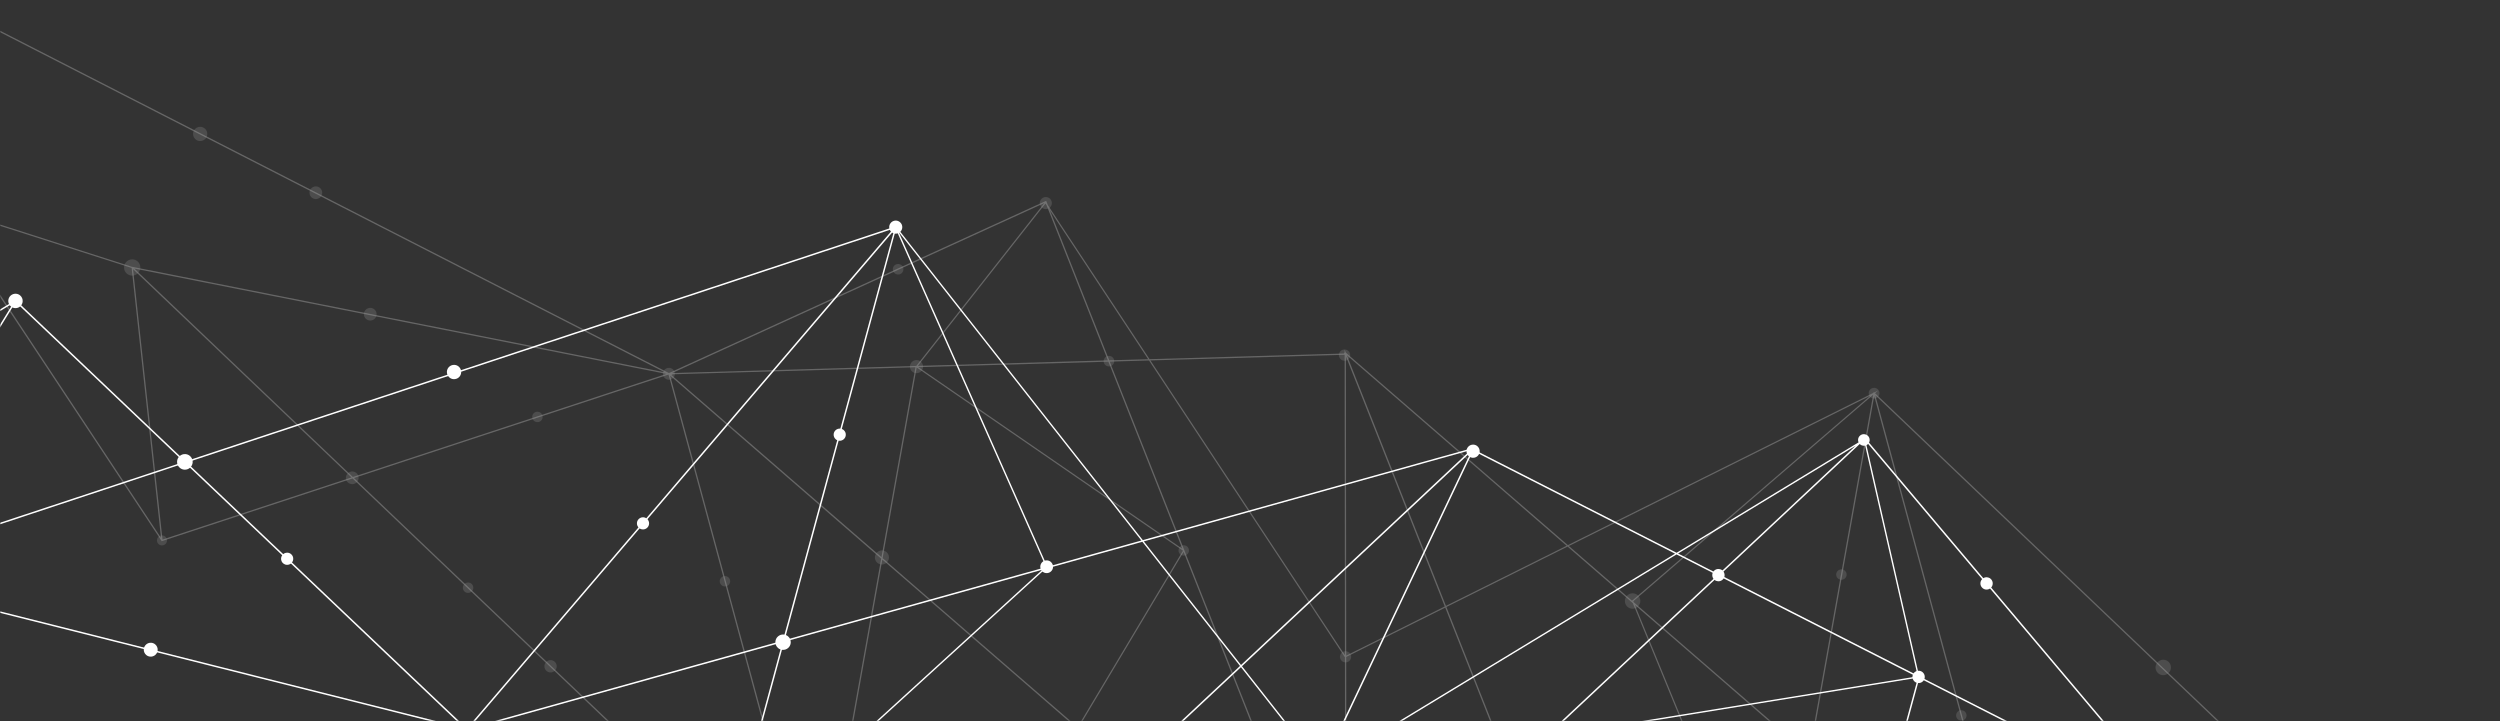 <svg width="877" height="253" viewBox="0 0 877 253" fill="none" xmlns="http://www.w3.org/2000/svg">
<rect x="0" y="0" width="877" height="253" fill="#333333" stroke="none"/>
<mask id="mask0" mask-type="alpha" maskUnits="userSpaceOnUse" x="0" y="0" width="877" height="253">
<rect y="0.436" width="876.148" height="252.545" fill="#C4C4C4"/>
</mask>
<g mask="url(#mask0)">
<g opacity="0.5">
<path opacity="0.5" d="M1449.86 560.254L1304.55 380.876L1304.44 380.746L1150.42 447.674L964.984 388.298L887.424 271.115L887.328 270.959L820.383 292.977L657.756 137.927L658.837 137.001L657.487 137.668L657.282 137.477L657.223 137.798L550.005 191.236L472.108 123.708L471.695 122.639L471.697 123.623L471.421 124.016L403.271 125.997L367.602 71.961L367.162 70.86L367 70.44L366.586 70.63L234.67 130.869L-92.628 -36.635L-92.691 -36.737L-92.841 -36.671L-289.86 -14.07L-505.006 -99.123L-505.812 -99.436L-360.493 79.942L-360.387 80.073L-206.365 13.14L-20.933 72.52L56.632 189.703L56.723 189.859L123.669 167.841L286.464 323.047L286.769 323.339L309.519 196.308L471.943 337.108L472.355 338.169L472.354 337.193L472.632 336.8L554.922 334.405L576.887 389.954L577.048 390.374L577.462 390.184L709.38 329.946L1036.68 497.448L1036.74 497.554L1036.89 497.487L1233.91 474.886L1449.06 559.935L1449.86 560.254ZM657.473 138.961L708.979 329.044L634.939 264.847L657.473 138.961ZM622.524 331.612L573.506 212.2L634.435 265.029L622.524 331.612ZM707.84 329.166L708.502 329.505L622.912 331.988L634.833 265.379L708.595 329.313L707.84 329.166ZM555.409 334.401L622.368 332.453L622.828 332.439L708.276 329.959L577.299 389.766L555.409 334.401ZM507.398 212.936L549.914 191.745L572.799 211.592L622.228 332.002L555.23 333.941L507.398 212.936ZM472.253 230.45L506.985 213.145L554.753 333.962L472.361 336.356L472.253 230.45ZM471.906 335.785L415.495 193.118L415.542 193.042L415.444 192.98L389.298 126.858L403.07 126.456L471.802 230.589L471.806 235.866L471.906 335.785ZM367.132 71.999L388.65 126.414L321.981 128.352L366.743 71.415L367.132 71.999ZM388.823 126.873L414.769 192.515L322.166 128.802L388.823 126.873ZM471.574 336.2L378.163 255.217L378.345 255.324L415.203 193.612L471.574 336.2ZM309.622 195.791L321.582 128.916L414.982 193.169L378.001 255.078L309.622 195.791ZM46.673 94.435L123.305 167.485L57.011 189.28L46.673 94.435ZM-20.24 72.734L46.171 93.998L56.49 188.684L-20.24 72.734ZM-290.254 -13.733L-360.328 79.427L-504.379 -98.376L-290.254 -13.733ZM-289.804 -13.57L-207.015 12.938L-359.631 79.241L-289.804 -13.57ZM-94.265 -36.053L-206.389 12.655L-288.815 -13.732L-94.265 -36.053ZM-21.331 71.922L-205.736 12.871L-92.865 -36.172L-21.331 71.922ZM233.126 130.589L46.434 93.608L46.249 93.579L-20.639 72.142L-92.116 -35.858L233.126 130.589ZM233.775 131.17L123.786 167.33L47.1 94.202L233.775 131.17ZM286.194 322.164L124.164 167.683L234.515 131.406L286.194 322.164ZM235.083 131.774L309.114 195.971L286.584 321.857L235.083 131.774ZM236.214 131.658L235.551 131.311L321.141 128.829L309.22 195.446L235.458 131.503L236.214 131.658ZM235.782 130.865L366.34 71.244L321.433 128.37L321.225 128.375L235.782 130.865ZM402.778 126.011L389.129 126.405L368.353 73.851L402.778 126.011ZM471.801 229.829L403.561 126.44L471.694 124.46L471.801 229.829ZM472.147 125.04L506.829 212.752L472.255 229.986L472.247 222.099L472.147 125.04ZM549.57 191.452L507.24 212.545L472.479 124.612L549.57 191.452ZM656.023 138.871L572.507 210.741L550.348 191.531L656.023 138.871ZM657.1 138.491L634.538 264.51L573.126 211.274L572.971 210.902L657.1 138.491ZM819.894 293.139L709.542 329.408L657.861 138.65L819.894 293.139ZM820.267 293.489L896.953 366.612L710.278 329.648L820.267 293.489ZM897.379 366.388L820.75 293.333L887.044 271.538L897.379 366.388ZM964.293 388.08L897.878 366.816L887.567 272.138L964.293 388.08ZM1036.17 496.68L710.932 330.235L897.628 367.21L897.809 367.239L964.693 388.678L1036.17 496.68ZM1149.79 447.941L1036.92 496.992L965.382 388.894L1149.79 447.941ZM1150.44 448.162L1232.87 474.548L1038.32 496.878L1150.44 448.162ZM1303.68 381.573L1233.86 474.392L1151.07 447.876L1303.68 381.573ZM1448.43 559.192L1234.31 474.554L1304.38 381.384L1448.43 559.192Z" fill="white"/>
<g opacity="0.5">
<path opacity="0.5" d="M389.491 128.488C389.106 128.586 388.711 128.565 388.335 128.42C387.879 128.232 387.514 127.881 387.317 127.43C387.125 126.979 387.116 126.467 387.3 126.016C387.514 125.456 387.974 125.044 388.555 124.899C388.935 124.793 389.331 124.822 389.703 124.968C390.162 125.15 390.523 125.498 390.724 125.957C390.917 126.408 390.93 126.911 390.751 127.379C390.528 127.931 390.072 128.334 389.491 128.488Z" fill="white"/>
<path opacity="0.5" d="M315.528 96.248C315.147 96.347 314.748 96.326 314.38 96.18C313.916 95.998 313.555 95.642 313.354 95.191C313.158 94.74 313.153 94.228 313.332 93.768C313.555 93.216 314.011 92.811 314.592 92.66C314.973 92.561 315.372 92.583 315.739 92.729C316.203 92.91 316.568 93.258 316.765 93.717C316.958 94.177 316.971 94.672 316.788 95.14C316.564 95.69 316.111 96.095 315.528 96.248Z" fill="white"/>
<path opacity="0.5" d="M310.004 197.95C309.492 198.082 308.965 198.044 308.474 197.852C307.86 197.612 307.377 197.145 307.114 196.54C306.854 195.931 306.841 195.262 307.089 194.648C307.377 193.908 307.988 193.372 308.759 193.166C309.27 193.03 309.797 193.063 310.289 193.255C310.903 193.503 311.39 193.966 311.649 194.575C311.909 195.184 311.926 195.854 311.678 196.468C311.384 197.201 310.781 197.741 310.004 197.95Z" fill="white"/>
<path opacity="0.5" d="M124.128 169.768C123.672 169.888 123.196 169.859 122.749 169.681C122.197 169.466 121.759 169.044 121.527 168.499C121.286 167.957 121.283 167.352 121.494 166.803C121.762 166.137 122.312 165.651 123.008 165.465C123.468 165.344 123.94 165.377 124.383 165.552C124.935 165.767 125.373 166.185 125.613 166.733C125.846 167.279 125.857 167.88 125.638 168.438C125.376 169.099 124.828 169.587 124.128 169.768Z" fill="white"/>
<path opacity="0.5" d="M130.448 112.373C129.991 112.493 129.511 112.46 129.068 112.286C128.521 112.071 128.078 111.653 127.842 111.109C127.606 110.565 127.598 109.955 127.817 109.403C128.081 108.736 128.627 108.252 129.327 108.074C129.787 107.945 130.259 107.978 130.706 108.152C131.253 108.368 131.692 108.794 131.928 109.338C132.165 109.882 132.172 110.486 131.953 111.044C131.691 111.704 131.141 112.189 130.448 112.373Z" fill="white"/>
<path opacity="0.5" d="M111.362 69.756C110.903 69.885 110.426 69.852 109.979 69.678C109.432 69.463 108.993 69.036 108.757 68.492C108.516 67.946 108.514 67.345 108.729 66.795C108.992 66.128 109.542 65.644 110.242 65.457C110.702 65.337 111.175 65.37 111.617 65.544C112.165 65.76 112.603 66.178 112.843 66.722C113.076 67.274 113.087 67.875 112.868 68.435C112.611 69.096 112.058 69.578 111.362 69.756Z" fill="white"/>
<path opacity="0.5" d="M70.845 49.401C70.329 49.533 69.798 49.496 69.303 49.308C68.68 49.057 68.189 48.586 67.933 47.976C67.662 47.368 67.651 46.686 67.895 46.068C68.19 45.315 68.806 44.779 69.591 44.564C70.103 44.44 70.638 44.468 71.129 44.664C71.747 44.908 72.239 45.379 72.507 45.988C72.771 46.605 72.78 47.279 72.537 47.905C72.242 48.649 71.624 49.194 70.845 49.401Z" fill="white"/>
<path opacity="0.5" d="M322.094 130.84C321.619 130.962 321.125 130.939 320.661 130.757C320.087 130.527 319.636 130.093 319.396 129.524C319.15 128.964 319.137 128.33 319.367 127.761C319.637 127.068 320.205 126.566 320.925 126.38C321.404 126.251 321.899 126.282 322.359 126.463C322.932 126.694 323.384 127.127 323.628 127.696C323.874 128.256 323.886 128.882 323.657 129.46C323.382 130.144 322.815 130.655 322.094 130.84Z" fill="white"/>
<path opacity="0.5" d="M47.092 96.595C46.504 96.749 45.897 96.717 45.319 96.487C44.614 96.209 44.057 95.676 43.75 94.974C43.447 94.27 43.439 93.498 43.714 92.789C44.054 91.929 44.762 91.311 45.66 91.072C46.239 90.919 46.851 90.951 47.423 91.173C48.895 91.757 49.612 93.416 49.029 94.879C48.693 95.74 47.988 96.364 47.092 96.595Z" fill="white"/>
<path opacity="0.5" d="M57.261 191.28C56.897 191.373 56.523 191.355 56.173 191.216C55.734 191.041 55.391 190.706 55.202 190.278C55.019 189.851 55.008 189.373 55.181 188.934C55.389 188.404 55.819 188.025 56.369 187.878C56.734 187.785 57.108 187.804 57.458 187.943C57.897 188.121 58.244 188.448 58.429 188.881C58.62 189.312 58.623 189.786 58.45 190.224C58.244 190.754 57.809 191.133 57.261 191.28Z" fill="white"/>
<path opacity="0.5" d="M193.685 235.822C193.241 235.937 192.78 235.912 192.346 235.741C191.811 235.525 191.386 235.123 191.159 234.588C190.928 234.062 190.918 233.474 191.134 232.939C191.388 232.291 191.921 231.82 192.596 231.642C193.04 231.527 193.501 231.552 193.935 231.723C194.47 231.935 194.895 232.341 195.122 232.876C195.349 233.402 195.359 233.986 195.147 234.525C194.893 235.171 194.356 235.642 193.685 235.822Z" fill="white"/>
<path opacity="0.5" d="M235.196 133.142C234.76 133.261 234.311 133.235 233.898 133.067C233.377 132.866 232.967 132.471 232.745 131.949C232.524 131.443 232.511 130.876 232.719 130.348C232.967 129.73 233.483 129.272 234.136 129.098C234.572 128.987 235.017 129.014 235.434 129.181C236.507 129.597 237.032 130.815 236.604 131.892C236.361 132.519 235.842 132.976 235.196 133.142Z" fill="white"/>
<path opacity="0.5" d="M472.159 126.494C471.751 126.594 471.323 126.575 470.93 126.414C470.438 126.22 470.054 125.838 469.839 125.357C469.635 124.867 469.62 124.331 469.818 123.839C470.051 123.246 470.543 122.814 471.158 122.652C471.565 122.543 471.994 122.571 472.388 122.732C473.407 123.128 473.907 124.281 473.503 125.301C473.27 125.891 472.778 126.324 472.159 126.494Z" fill="white"/>
<path opacity="0.5" d="M367.408 73.292C366.967 73.398 366.514 73.376 366.093 73.209C365.567 73.005 365.153 72.602 364.929 72.088C364.707 71.566 364.693 70.99 364.905 70.46C365.152 69.825 365.677 69.367 366.334 69.194C366.773 69.075 367.231 69.105 367.657 69.276C368.739 69.699 369.273 70.937 368.84 72.017C368.589 72.657 368.069 73.123 367.408 73.292Z" fill="white"/>
<path opacity="0.5" d="M656.953 136.107C657.344 136.004 657.749 136.024 658.126 136.178C658.594 136.359 658.964 136.719 659.169 137.182C659.367 137.642 659.372 138.158 659.189 138.628C658.963 139.193 658.499 139.601 657.912 139.754C657.521 139.862 657.116 139.837 656.739 139.687C656.267 139.502 655.902 139.146 655.7 138.683C655.498 138.217 655.489 137.708 655.676 137.237C655.896 136.673 656.366 136.259 656.953 136.107Z" fill="white"/>
<path opacity="0.5" d="M572.034 208.221C572.592 208.077 573.177 208.111 573.716 208.324C574.388 208.588 574.915 209.102 575.207 209.761C575.491 210.425 575.505 211.165 575.236 211.832C574.92 212.642 574.248 213.241 573.401 213.465C572.842 213.612 572.265 213.57 571.727 213.36C571.051 213.097 570.519 212.583 570.235 211.92C569.947 211.252 569.929 210.516 570.198 209.845C570.523 209.034 571.187 208.444 572.034 208.221Z" fill="white"/>
<path opacity="0.5" d="M377.624 253.184C378.064 253.073 378.509 253.1 378.93 253.263C379.448 253.468 379.862 253.867 380.088 254.38C380.309 254.89 380.318 255.466 380.11 255.984C379.863 256.615 379.346 257.072 378.689 257.247C378.254 257.362 377.804 257.335 377.387 257.172C376.866 256.963 376.452 256.568 376.23 256.05C376.004 255.537 375.995 254.969 376.203 254.443C376.451 253.814 376.972 253.357 377.624 253.184Z" fill="white"/>
<path opacity="0.5" d="M758.185 231.528C758.743 231.376 759.324 231.41 759.867 231.623C760.534 231.891 761.066 232.401 761.35 233.064C761.634 233.728 761.652 234.468 761.382 235.136C761.066 235.95 760.398 236.544 759.551 236.763C758.997 236.907 758.412 236.873 757.868 236.657C757.201 236.394 756.67 235.884 756.386 235.22C756.098 234.557 756.084 233.825 756.353 233.149C756.67 232.341 757.342 231.747 758.185 231.528Z" fill="white"/>
<path opacity="0.5" d="M471.53 228.51C471.933 228.411 472.357 228.43 472.747 228.587C473.228 228.782 473.617 229.151 473.82 229.629C474.027 230.111 474.037 230.643 473.848 231.132C473.614 231.716 473.131 232.144 472.519 232.306C472.112 232.41 471.692 232.386 471.302 232.229C470.295 231.837 469.8 230.691 470.201 229.688C470.435 229.1 470.918 228.672 471.53 228.51Z" fill="white"/>
<path opacity="0.5" d="M414.798 191.335C415.175 191.236 415.57 191.258 415.933 191.404C416.389 191.582 416.745 191.927 416.941 192.373C417.13 192.825 417.142 193.324 416.963 193.779C416.743 194.323 416.289 194.728 415.722 194.874C415.342 194.977 414.951 194.951 414.583 194.805C413.647 194.436 413.186 193.37 413.554 192.434C413.773 191.882 414.228 191.483 414.798 191.335Z" fill="white"/>
<path opacity="0.5" d="M253.848 202.135C254.228 202.036 254.623 202.058 254.987 202.2C255.438 202.382 255.799 202.73 255.991 203.178C256.183 203.625 256.196 204.124 256.016 204.579C255.801 205.126 255.343 205.528 254.776 205.674C254.396 205.776 254.005 205.75 253.641 205.604C252.698 205.232 252.24 204.174 252.612 203.229C252.827 202.682 253.281 202.281 253.848 202.135Z" fill="white"/>
<path opacity="0.5" d="M163.739 204.398C164.124 204.303 164.51 204.325 164.878 204.471C165.329 204.649 165.686 204.998 165.882 205.445C166.075 205.892 166.083 206.395 165.907 206.846C165.688 207.39 165.234 207.795 164.663 207.941C164.283 208.044 163.896 208.018 163.532 207.871C162.59 207.504 162.127 206.438 162.503 205.496C162.718 204.951 163.168 204.546 163.739 204.398Z" fill="white"/>
<path opacity="0.5" d="M188.066 144.479C188.447 144.389 188.837 144.411 189.201 144.557C189.656 144.73 190.012 145.079 190.209 145.53C190.397 145.974 190.41 146.477 190.23 146.928C190.015 147.479 189.561 147.876 188.99 148.027C188.61 148.125 188.219 148.103 187.855 147.957C186.917 147.589 186.454 146.523 186.826 145.578C187.041 145.037 187.499 144.631 188.066 144.479Z" fill="white"/>
<path opacity="0.5" d="M687.57 249.205C687.955 249.107 688.346 249.128 688.709 249.275C689.165 249.452 689.521 249.797 689.713 250.248C689.906 250.695 689.918 251.194 689.735 251.654C689.519 252.197 689.065 252.598 688.498 252.745C688.114 252.843 687.723 252.821 687.363 252.675C686.421 252.307 685.962 251.241 686.334 250.3C686.55 249.755 687.004 249.354 687.57 249.205Z" fill="white"/>
<path opacity="0.5" d="M645.502 199.789C645.882 199.69 646.273 199.712 646.637 199.858C647.092 200.036 647.453 200.384 647.645 200.836C647.838 201.283 647.846 201.782 647.667 202.237C647.451 202.785 646.997 203.182 646.426 203.328C646.05 203.43 645.655 203.409 645.291 203.263C644.352 202.89 643.89 201.829 644.266 200.887C644.477 200.342 644.931 199.941 645.502 199.789Z" fill="white"/>
</g>
</g>
<path d="M-730.945 129.62L-461.676 147.302L-265.231 269.429L-265.106 269.575L-264.985 269.498L163.661 256.205L272.695 385.539L273.035 385.947L273.417 385.589L324.284 337.973L409.858 381.558L409.952 382.114L409.463 383.144L410.426 382.226L651.923 314.82L612.531 460.107L612.997 459.949L862.066 377.532L921.669 434.149L921.849 434.035L1062.08 349.18L1287.21 379.102L1416.21 526.517L1416.4 526.432L1659.09 409.817L1658.09 409.747L1388.82 392.073L1192.38 269.942L1192.24 269.797L1192.13 269.874L763.481 283.171L654.442 153.837L654.107 153.428L653.721 153.791L652.714 154.733L588.151 193.911L517.283 157.818L517.19 157.262L517.679 156.236L516.708 157.15L400.896 189.476L314.509 79.646L314.614 79.273L314.295 79.367L313.21 77.993L313.884 79.509L65.069 161.844L5.47 105.223L5.29 105.341L-134.945 190.191L-360.074 160.274L-489.079 12.859L-489.256 12.944L-731.945 129.55L-730.945 129.62ZM274.624 224.714L164.541 255.457L313.678 80.743L274.624 224.714ZM275.068 225.153L365.663 199.86L254.405 301.301L275.068 225.153ZM164.812 255.926L274.473 225.317L253.813 301.499L164.808 256.174L165.68 256.149L164.812 255.926ZM273.081 385.178L164.829 256.768L253.679 302.022L254.156 302.263L323.782 337.727L273.081 385.178ZM324.197 337.329L254.526 301.859L366.712 199.567L400.742 190.065L434.995 233.617L324.197 337.329ZM410.365 381.224L324.689 337.588L435.329 234.04L463.31 269.616L410.365 381.224ZM461.078 275.548L463.718 269.988L588.13 194.491L602.45 201.782L541.904 258.45L541.769 258.472L541.779 258.569L411.134 380.842L461.078 275.548ZM653.897 154.587L672.682 236.956L603.36 201.65L653.193 155.013L653.897 154.587ZM672.264 237.338L542.844 258.3L602.947 202.042L672.264 237.338ZM541.843 259.241L549.918 342.703L550.16 342.678L411.273 381.453L541.843 259.241ZM550.401 342.608L542.296 258.882L672.824 237.74L652.072 314.219L550.401 342.608ZM921.65 433.399L862.634 377.336L979.872 338.555L921.65 433.399ZM922.504 433.027L980.614 338.351L1061.24 349.066L922.504 433.027ZM1657.05 410.223L1416.47 525.813L1389.06 392.621L1657.05 410.223ZM1415.83 525.263L1288 379.214L1388.51 392.569L1415.83 525.263ZM1387.55 391.905L1287.48 378.601L1193.56 271.297L1387.55 391.905ZM1192.15 270.476L1286.68 378.505L1062.8 348.751L1192.15 270.476ZM1191.2 270.433L1061.96 348.643L980.744 337.866L980.532 337.811L765.253 283.643L1191.2 270.433ZM979.532 338.107L862.201 376.934L764.273 283.938L979.532 338.107ZM763.381 283.816L861.628 377.116L613.73 459.146L763.381 283.816ZM613.47 458.632L652.515 314.658L762.598 283.919L613.47 458.632ZM762.33 283.45L652.666 314.056L673.33 237.871L762.331 283.196L761.464 283.229L762.33 283.45ZM673.462 237.352L673.249 237.243L654.401 154.61L762.313 282.604L673.462 237.352ZM650.983 156.356L602.856 201.399L588.662 194.173L650.983 156.356ZM516.775 158.151L587.621 194.23L464.099 269.186L516.775 158.151ZM467.485 260.815L463.541 269.121L435.685 233.704L516.011 158.532L467.485 260.815ZM515.868 157.919L435.353 233.278L401.249 189.923L515.868 157.919ZM400.39 189.616L367.435 198.813L315.247 81.36L400.39 189.616ZM366.878 198.752L366.528 199.065L275.217 224.558L314.296 80.433L366.878 198.752ZM313.414 80.223L163.763 255.557L65.511 162.253L313.414 80.223ZM162.864 255.438L-52.39 201.273L64.941 162.437L162.864 255.438ZM5.487 105.977L64.508 162.035L-52.728 200.819L5.487 105.977ZM4.64 106.344L-53.466 201.024L-134.099 190.31L4.64 106.344ZM-134.813 190.734L-53.6 201.504L-53.392 201.563L161.891 255.734L-264.056 268.94L-134.813 190.734ZM-135.656 190.624L-265.004 268.896L-359.537 160.862L-135.656 190.624ZM-266.421 268.074L-460.403 147.469L-360.334 160.768L-266.421 268.074ZM-360.855 160.162L-461.37 146.803L-488.683 14.1L-360.855 160.162ZM-489.329 13.559L-461.923 146.75L-729.906 129.153L-489.329 13.559Z" fill="white"/>
<path d="M601.442 203.413C601.791 203.706 602.221 203.877 602.683 203.915C603.262 203.945 603.824 203.761 604.256 203.379C604.691 203 604.951 202.47 604.985 201.895C605.033 201.201 604.749 200.546 604.217 200.092C603.865 199.799 603.435 199.628 602.972 199.595C602.393 199.556 601.835 199.744 601.399 200.123C600.969 200.509 600.708 201.035 600.666 201.61C600.623 202.304 600.9 202.96 601.442 203.413Z" fill="white"/>
<path d="M695.503 206.319C695.851 206.616 696.282 206.791 696.748 206.824C697.327 206.858 697.885 206.671 698.317 206.288C698.752 205.909 699.012 205.38 699.046 204.805C699.093 204.111 698.814 203.455 698.278 203.006C697.925 202.709 697.491 202.538 697.033 202.504C696.454 202.466 695.896 202.653 695.46 203.036C695.029 203.419 694.765 203.941 694.727 204.524C694.686 205.22 694.961 205.872 695.503 206.319Z" fill="white"/>
<path d="M671.661 239.115C672.016 239.408 672.446 239.583 672.908 239.612C673.481 239.651 674.041 239.468 674.476 239.08C674.908 238.702 675.17 238.172 675.203 237.599C675.25 236.905 674.973 236.249 674.437 235.796C674.084 235.503 673.654 235.332 673.19 235.303C672.617 235.26 672.059 235.447 671.623 235.83C671.188 236.209 670.927 236.735 670.894 237.318C670.846 238.01 671.127 238.661 671.661 239.115Z" fill="white"/>
<path d="M515.273 160.057C515.652 160.373 516.116 160.558 516.613 160.589C517.226 160.634 517.818 160.428 518.282 160.022C518.742 159.612 519.027 159.05 519.067 158.433C519.115 157.691 518.816 156.986 518.247 156.508C517.867 156.192 517.403 156.007 516.91 155.975C515.64 155.885 514.534 156.859 514.448 158.132C514.404 158.874 514.703 159.575 515.273 160.057Z" fill="white"/>
<path d="M652.534 155.903C652.865 156.182 653.276 156.344 653.709 156.374C654.252 156.41 654.777 156.229 655.185 155.877C655.595 155.512 655.843 155.015 655.875 154.473C655.921 153.823 655.657 153.204 655.152 152.777C654.821 152.498 654.41 152.336 653.977 152.306C652.859 152.232 651.883 153.086 651.811 154.209C651.765 154.859 652.025 155.481 652.534 155.903Z" fill="white"/>
<path d="M315.699 77.92C315.324 77.608 314.868 77.418 314.387 77.385C313.77 77.345 313.182 77.543 312.718 77.945C312.258 78.358 311.977 78.916 311.937 79.529C311.893 80.265 312.186 80.951 312.76 81.429C313.135 81.745 313.587 81.935 314.08 81.967C314.689 82.011 315.28 81.805 315.74 81.396C316.209 80.994 316.477 80.439 316.517 79.824C316.566 79.09 316.272 78.394 315.699 77.92Z" fill="white"/>
<path d="M276.434 223.21C275.987 222.847 275.448 222.629 274.872 222.586C274.157 222.537 273.457 222.779 272.917 223.255C272.38 223.726 272.049 224.383 272.008 225.104C271.947 225.965 272.304 226.787 272.964 227.348C273.407 227.716 273.947 227.936 274.519 227.973C275.243 228.022 275.939 227.788 276.479 227.308C277.024 226.833 277.347 226.176 277.392 225.455C277.449 224.591 277.102 223.776 276.434 223.21Z" fill="white"/>
<path d="M66.606 159.928C66.166 159.551 65.619 159.336 65.031 159.294C64.304 159.245 63.594 159.488 63.047 159.972C62.49 160.449 62.164 161.114 62.12 161.848C62.06 162.73 62.418 163.56 63.094 164.124C63.542 164.5 64.086 164.724 64.673 164.758C65.397 164.807 66.107 164.572 66.662 164.087C67.21 163.603 67.536 162.94 67.589 162.204C67.649 161.329 67.287 160.5 66.606 159.928Z" fill="white"/>
<path d="M368.61 197.096C368.24 196.792 367.793 196.613 367.318 196.581C366.722 196.539 366.146 196.736 365.691 197.129C365.245 197.521 364.974 198.072 364.937 198.664C364.887 199.387 365.18 200.063 365.728 200.53C366.098 200.834 366.545 201.017 367.02 201.045C367.62 201.086 368.196 200.894 368.646 200.497C369.096 200.1 369.368 199.562 369.405 198.958C369.45 198.239 369.161 197.563 368.61 197.096Z" fill="white"/>
<path d="M7.06 103.628C6.645 103.281 6.145 103.079 5.601 103.043C4.924 102.998 4.275 103.221 3.769 103.661C3.262 104.109 2.949 104.723 2.909 105.403C2.858 106.212 3.182 106.979 3.81 107.505C4.225 107.852 4.725 108.054 5.269 108.09C5.942 108.135 6.596 107.92 7.101 107.472C7.612 107.023 7.913 106.41 7.952 105.731C8.008 104.921 7.68 104.154 7.06 103.628Z" fill="white"/>
<path d="M160.895 128.577C160.484 128.234 159.984 128.033 159.445 128C158.775 127.955 158.13 128.173 157.623 128.613C157.119 129.053 156.815 129.671 156.771 130.342C156.718 131.147 157.046 131.91 157.666 132.428C158.072 132.772 158.577 132.977 159.116 133.014C159.785 133.05 160.434 132.832 160.938 132.392C161.441 131.953 161.742 131.341 161.782 130.664C161.838 129.863 161.514 129.096 160.895 128.577Z" fill="white"/>
<path d="M54.446 226.045C54.045 225.709 53.557 225.515 53.039 225.481C52.386 225.439 51.757 225.652 51.266 226.079C50.782 226.509 50.481 227.103 50.439 227.76C50.389 228.535 50.708 229.278 51.308 229.783C51.713 230.123 52.197 230.313 52.719 230.347C54.06 230.436 55.226 229.415 55.31 228.07C55.362 227.288 55.044 226.55 54.446 226.045Z" fill="white"/>
<path d="M226.94 181.956C226.588 181.668 226.162 181.496 225.704 181.462C225.139 181.423 224.588 181.614 224.161 181.988C223.735 182.367 223.47 182.888 223.435 183.457C223.396 184.138 223.67 184.786 224.198 185.231C224.546 185.529 224.972 185.696 225.429 185.721C226.603 185.805 227.619 184.909 227.699 183.735C227.744 183.049 227.466 182.402 226.94 181.956Z" fill="white"/>
<path d="M295.948 150.849C295.595 150.556 295.169 150.381 294.712 150.355C294.147 150.32 293.595 150.503 293.165 150.881C292.738 151.26 292.477 151.773 292.445 152.345C292.397 153.031 292.676 153.679 293.207 154.128C293.556 154.421 293.977 154.589 294.431 154.619C295.61 154.694 296.629 153.805 296.703 152.62C296.754 151.94 296.475 151.292 295.948 150.849Z" fill="white"/>
<path d="M102.109 194.377C101.756 194.084 101.33 193.909 100.877 193.883C100.31 193.848 99.757 194.035 99.33 194.409C98.903 194.788 98.643 195.309 98.606 195.878C98.562 196.559 98.833 197.211 99.364 197.652C99.717 197.945 100.138 198.117 100.596 198.142C101.771 198.222 102.79 197.333 102.865 196.152C102.908 195.467 102.634 194.819 102.109 194.377Z" fill="white"/>
</g>
</svg>
